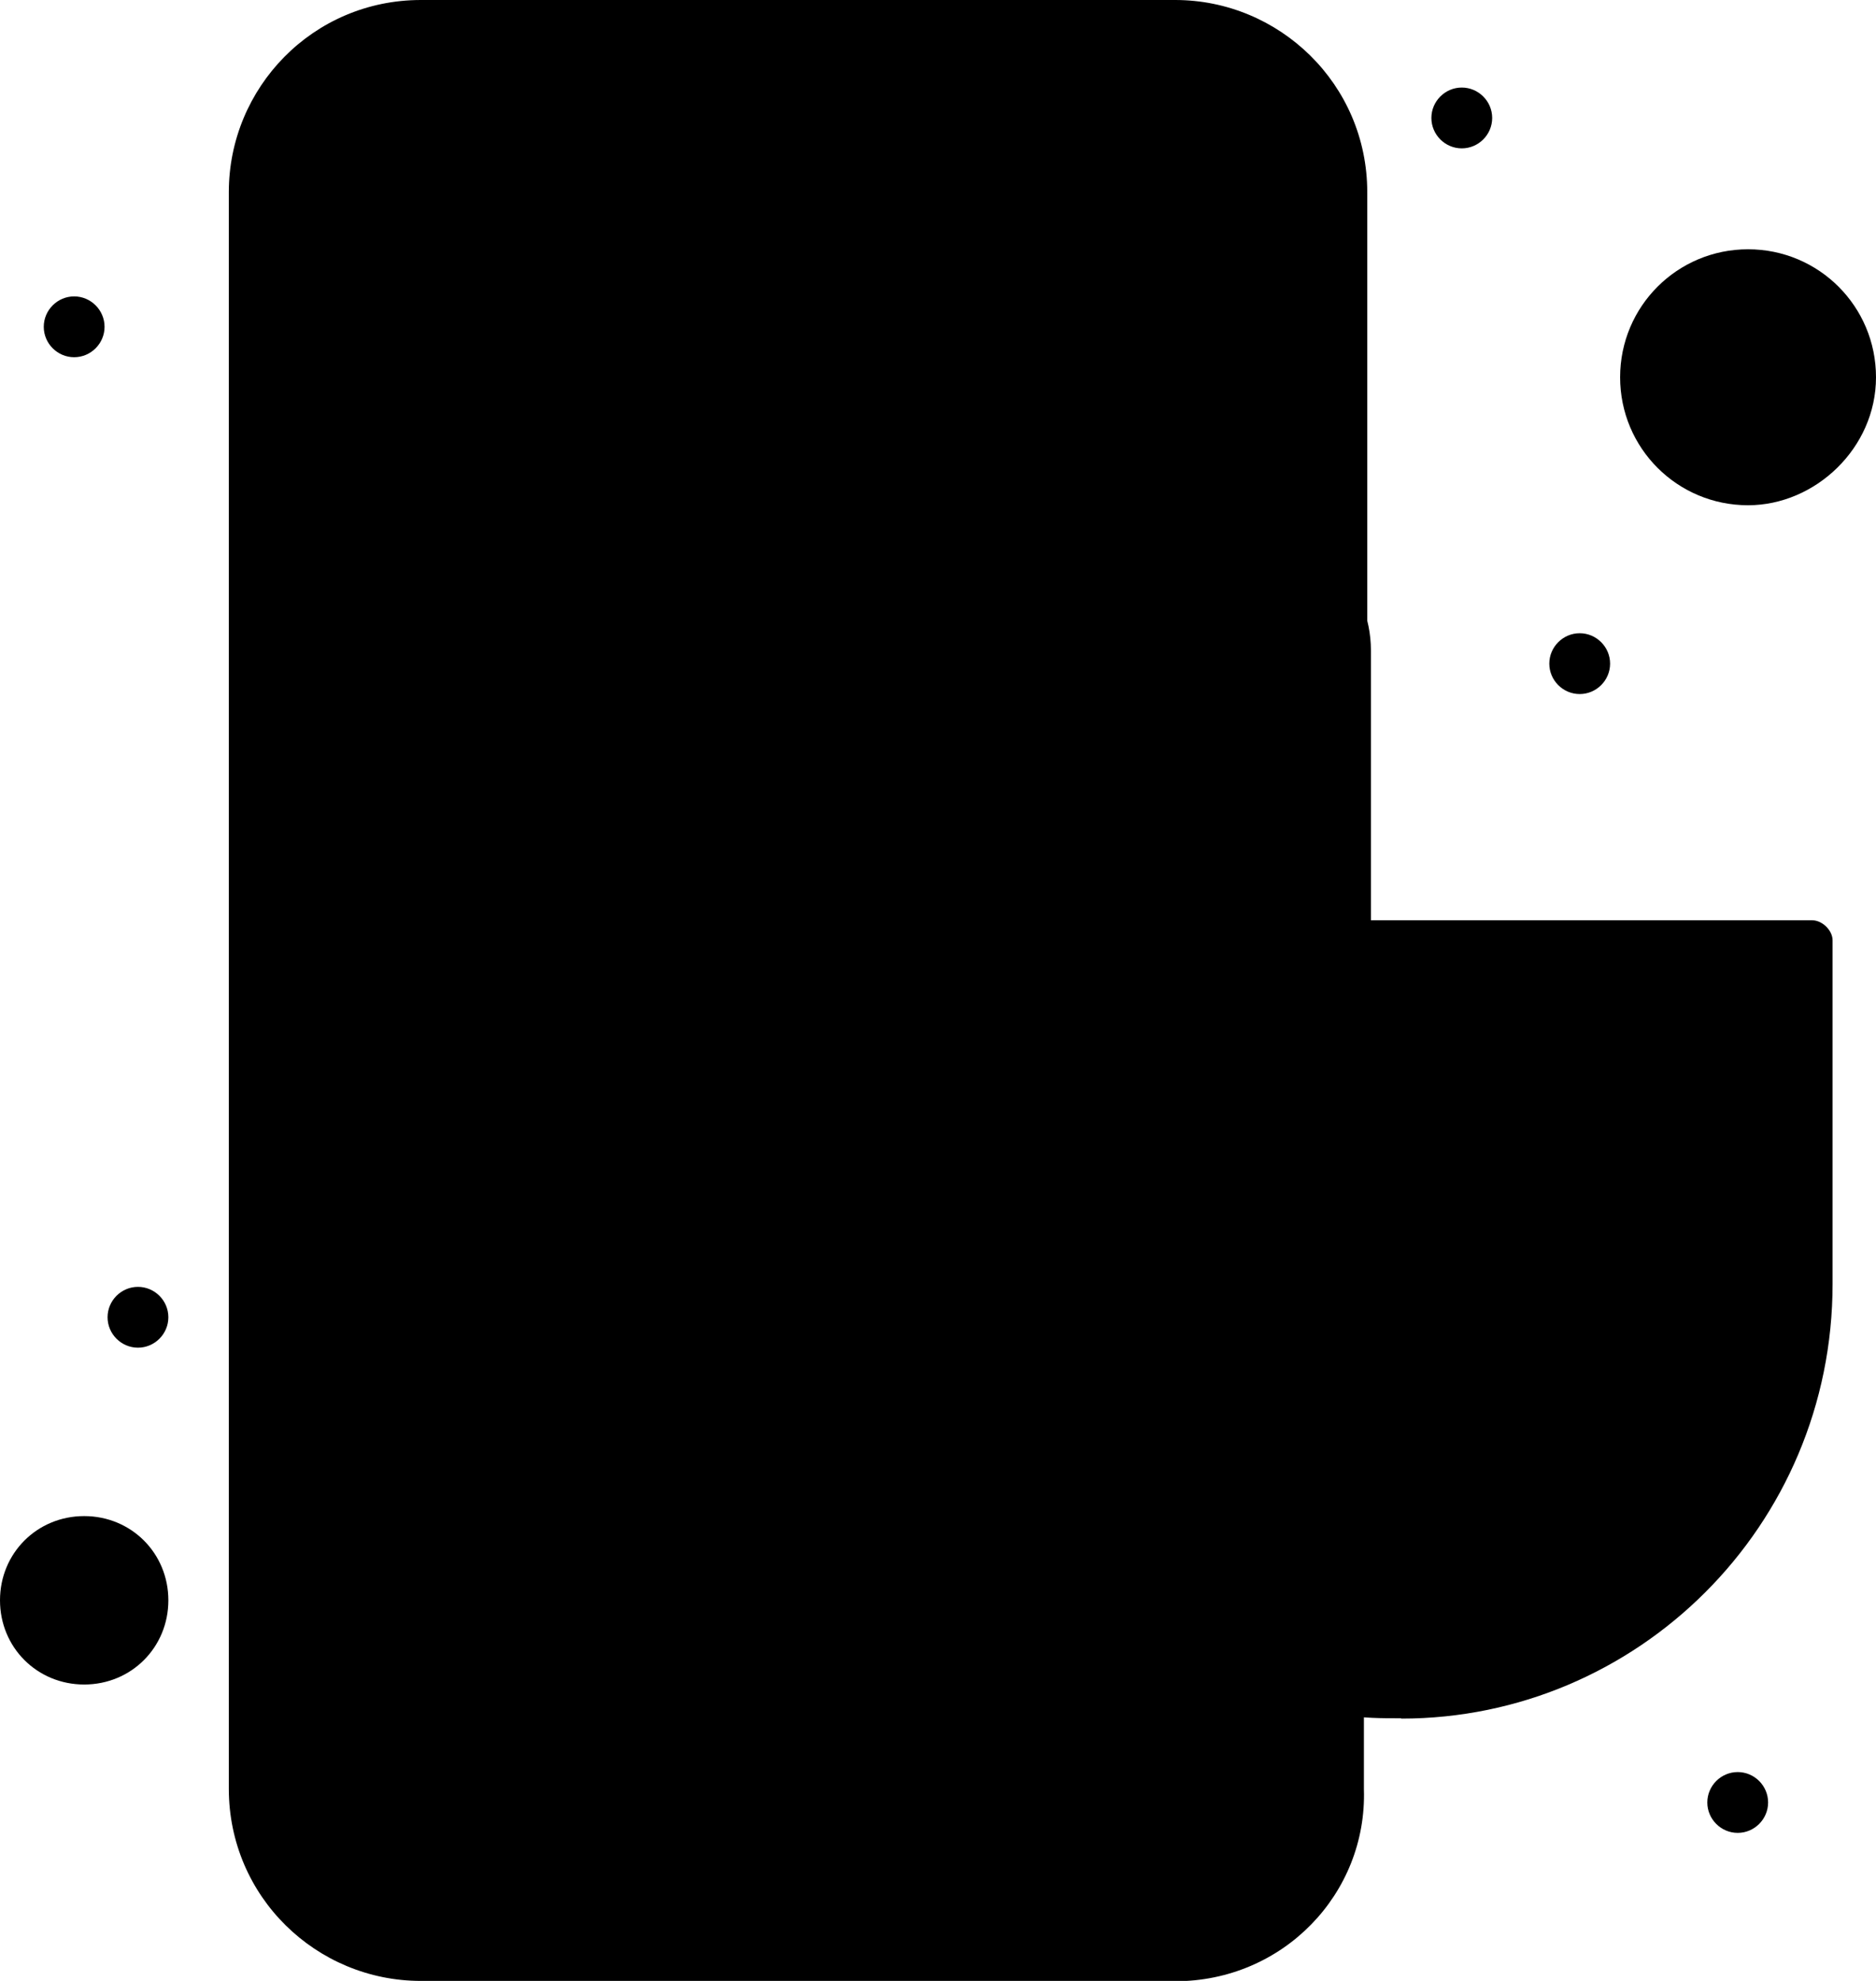 <svg viewBox="0 0 56.16 59.28"><path class="ic2-3" d="m35.29.71H12.7c-2.82,0-5.04,2.32-5.04,5.04v47.79c0,2.82,2.32,5.04,5.04,5.04h22.58c2.82,0,5.04-2.32,5.04-5.04V5.75c0-2.82-2.22-5.04-5.04-5.04Z"></path><path class="ic2-2" d="m33.88,4.44h-4.84v.2c0,.91-.71,1.61-1.61,1.61h-6.75c-.91,0-1.61-.71-1.61-1.61v-.2h-4.84c-1.51,0-2.72,1.21-2.72,2.72v45.07c0,1.51,1.21,2.72,2.72,2.72h19.86c1.51,0,2.72-1.21,2.72-2.72V7.16c-.3-1.51-1.51-2.72-2.92-2.72Z"></path><path class="ic2-2" d="m52.33,8.27c1.71,0,3.12,1.41,3.12,3.13s-1.41,3.13-3.12,3.13-3.13-1.41-3.13-3.13,1.31-3.13,3.13-3.13Z"></path><path class="ic2-2" d="m34.18,30.95v-11.49c0-1.41,1.01-2.62,2.32-3.02,1.91-.5,3.83,1.01,3.83,3.02v8.77h13.91v10.28c0,6.75-5.54,12.3-12.3,12.3s-12.3-5.55-12.3-12.3v-5.44c0-1.21.91-2.12,2.12-2.12h2.42Z"></path><path class="ic2-1" d="m52.02,53.03c.5,0,.91.41.91.91s-.41.91-.91.91-.91-.41-.91-.91.41-.91.91-.91Z"></path><path class="ic2-1" d="m47.29,18.95c.5,0,.91.41.91.91s-.41.91-.91.91-.91-.41-.91-.91.41-.91.91-.91Z"></path><path class="ic2-1" d="m43.76,2.62c.5,0,.91.41.91.91s-.41.91-.91.91-.91-.41-.91-.91.41-.91.91-.91Z"></path><path class="ic2-1" d="m4.13,38.51c.5,0,.91.41.91.91s-.41.91-.91.91-.91-.41-.91-.91.41-.91.91-.91Z"></path><path class="ic2-2" d="m2.52,46.08c1.01,0,1.92.81,1.92,1.92s-.81,1.92-1.92,1.92-1.92-.81-1.92-1.92.91-1.92,1.92-1.92Z"></path><path class="ic2-1" d="m2.22,8.87c.5,0,.91.41.91.91s-.41.91-.91.91-.91-.41-.91-.91.41-.91.91-.91Z"></path><path class="ic2-1" d="m33.88,55.45H14.01c-1.81,0-3.33-1.51-3.33-3.33V7.16c0-1.81,1.51-3.33,3.33-3.33h4.84c.3,0,.61.3.61.6v.2c0,.6.5,1.01,1.01,1.01h6.75c.61,0,1.01-.5,1.01-1.01v-.2c0-.3.3-.6.6-.6h4.84c1.81,0,3.33,1.51,3.33,3.33v9.38c0,.3-.3.61-.6.61s-.61-.3-.61-.61V7.16c0-1.11-.91-2.02-2.02-2.02h-4.23c-.2,1.11-1.11,1.92-2.22,1.92h-6.75c-1.11,0-2.02-.81-2.22-1.92h-4.33c-1.11,0-2.02.91-2.02,2.02v45.07c0,1.11.91,2.02,2.02,2.02h19.86c1.11,0,2.02-.91,2.02-2.02v-2.62c0-.3.3-.61.61-.61s.6.3.6.61v2.62c.1,1.81-1.41,3.23-3.23,3.23Z"></path><path class="ic2-1" d="m35.19,59.28H12.6c-3.13,0-5.75-2.52-5.75-5.75V5.75c0-3.13,2.52-5.75,5.75-5.75h22.58c3.12,0,5.75,2.52,5.75,5.75v17.64c0,.3-.3.61-.6.61h0c-.3,0-.6-.3-.6-.61V5.75c0-2.42-2.02-4.44-4.44-4.44H12.6c-2.42,0-4.44,2.02-4.44,4.44v47.79c0,2.42,2.02,4.44,4.44,4.44h22.58c2.42,0,4.44-2.02,4.44-4.44v-2.82c0-.3.3-.6.61-.6h0c.3,0,.6.3.6.6v2.82c.1,3.13-2.42,5.75-5.65,5.75Z"></path><path class="ic2-1" d="m34.18,38.01c-.3,0-.6-.3-.6-.6v-6.35c0-.3.3-.61.6-.61s.61.3.61.61v6.35c.1.3-.2.6-.61.6Z"></path><path class="ic2-1" d="m40.33,43.25c-.3,0-.6-.3-.6-.6v-10.28c0-.3.3-.6.6-.6s.6.3.6.6v10.28c.1.3-.2.6-.6.6Z"></path><path class="ic2-1" d="m44.46,43.25c-.3,0-.61-.3-.61-.6v-8.27c0-.3.3-.6.61-.6s.6.3.6.6v8.27c0,.3-.2.6-.6.6Z"></path><path class="ic2-1" d="m48.6,43.25c-.3,0-.61-.3-.61-.6v-6.15c0-.3.3-.61.61-.61s.6.3.6.61v6.15c0,.3-.3.6-.6.6Z"></path><path class="ic2-1" d="m41.94,51.42c-.61,0-1.11,0-1.71-.1-1.41-.2-2.72-.6-3.93-1.21-1.31-.61-2.52-1.51-3.53-2.52-2.42-2.42-3.83-5.65-3.83-9.17v-5.44c0-1.51,1.21-2.72,2.72-2.72h1.92v-10.79c0-1.71,1.11-3.23,2.82-3.63.3-.1.6-.1.91-.1,1.01,0,1.92.4,2.62,1.11.71.71,1.11,1.61,1.11,2.62v8.07h13.21c.3,0,.61.3.61.6v10.28c0,7.26-5.85,13.01-12.91,13.01Zm-10.18-19.76c-.81,0-1.51.71-1.51,1.51v5.44c0,3.13,1.21,6.05,3.43,8.27.91.91,2.02,1.71,3.12,2.22,1.11.5,2.32.91,3.63,1.11.5.1,1.01.1,1.51.1,6.45,0,11.7-5.24,11.7-11.7v-9.68h-13.31c-.3,0-.6-.3-.6-.6v-8.77c0-.71-.2-1.31-.71-1.71-.4-.5-1.11-.71-1.71-.71-.2,0-.4,0-.61.1-1.11.3-1.81,1.21-1.81,2.42v11.49c0,.3-.3.6-.61.6l-2.52-.1h0Z"></path><path class="ic2-1" d="m52.33,15.12c-2.12,0-3.83-1.71-3.83-3.83s1.71-3.83,3.83-3.83,3.83,1.71,3.83,3.83-1.82,3.83-3.83,3.83Zm0-6.25c-1.41,0-2.52,1.11-2.52,2.52s1.11,2.52,2.52,2.52,2.52-1.11,2.52-2.52-1.21-2.52-2.52-2.52Z"></path><path class="ic2-1" d="m2.52,50.41c-1.41,0-2.52-1.11-2.52-2.52s1.11-2.52,2.52-2.52,2.52,1.11,2.52,2.52-1.11,2.52-2.52,2.52Zm0-3.73c-.7,0-1.31.61-1.31,1.31s.61,1.31,1.31,1.31,1.31-.61,1.31-1.31-.61-1.31-1.31-1.31Z"></path><path class="ic2-1" d="m26.42,48.6h-15.12c-.3,0-.6-.3-.6-.6s.3-.61.6-.61h15.12c.3,0,.6.3.6.61s-.2.6-.6.6Z"></path><path class="ic2-3" d="m31.36,18.8c0,1.71-.6,3.43-1.51,4.74h0c-1.51-2.12-3.93-3.43-6.65-3.43,1.71,0,3.12-1.41,3.12-3.13s-1.41-3.23-3.12-3.23-3.13,1.41-3.13,3.13,1.41,3.13,3.13,3.13c-2.72,0-5.24,1.41-6.65,3.43h0c-.91-1.31-1.51-2.92-1.51-4.74,0-4.54,3.63-8.17,8.17-8.17,4.54.1,8.17,3.73,8.17,8.27Z"></path><path class="ic2-2" d="m29.84,23.54h0c-1.51,2.12-3.93,3.43-6.65,3.43s-5.24-1.41-6.65-3.43h0c1.51-2.12,3.93-3.43,6.65-3.43s5.24,1.31,6.65,3.43Z"></path><path class="ic2-2" d="m23.19,13.76c1.71,0,3.12,1.41,3.12,3.13s-1.41,3.13-3.12,3.13-3.13-1.41-3.13-3.13,1.41-3.13,3.13-3.13Z"></path><path class="ic2-1" d="m29.84,24.15c-.2,0-.4-.1-.5-.3-1.41-2.02-3.73-3.23-6.15-3.23s-4.74,1.21-6.15,3.23c-.2.3-.6.3-.91.1-.3-.1-.3-.5-.1-.81,1.61-2.32,4.33-3.73,7.16-3.73s5.54,1.41,7.16,3.73c.2.3.1.71-.1.91-.1.1-.2.1-.4.1Z"></path><path class="ic2-1" d="m23.19,20.72c-2.12,0-3.83-1.71-3.83-3.83s1.71-3.83,3.83-3.83,3.83,1.71,3.83,3.83-1.71,3.83-3.83,3.83Zm0-6.35c-1.41,0-2.52,1.11-2.52,2.52s1.11,2.52,2.52,2.52,2.52-1.11,2.52-2.52-1.11-2.52-2.52-2.52Z"></path><path class="ic2-1" d="m23.19,27.68c-2.82,0-5.55-1.41-7.16-3.73h0c-1.01-1.51-1.61-3.23-1.61-5.04,0-4.84,3.93-8.87,8.87-8.87s8.87,3.93,8.87,8.87c0,1.81-.6,3.63-1.61,5.04-1.81,2.32-4.54,3.73-7.36,3.73Zm-6.15-4.54c1.41,2.02,3.73,3.23,6.15,3.23s4.74-1.21,6.15-3.23c.91-1.31,1.41-2.82,1.41-4.34,0-4.13-3.43-7.56-7.56-7.56s-7.56,3.43-7.56,7.56c0,1.61.5,3.13,1.41,4.34h0Z"></path></svg>
